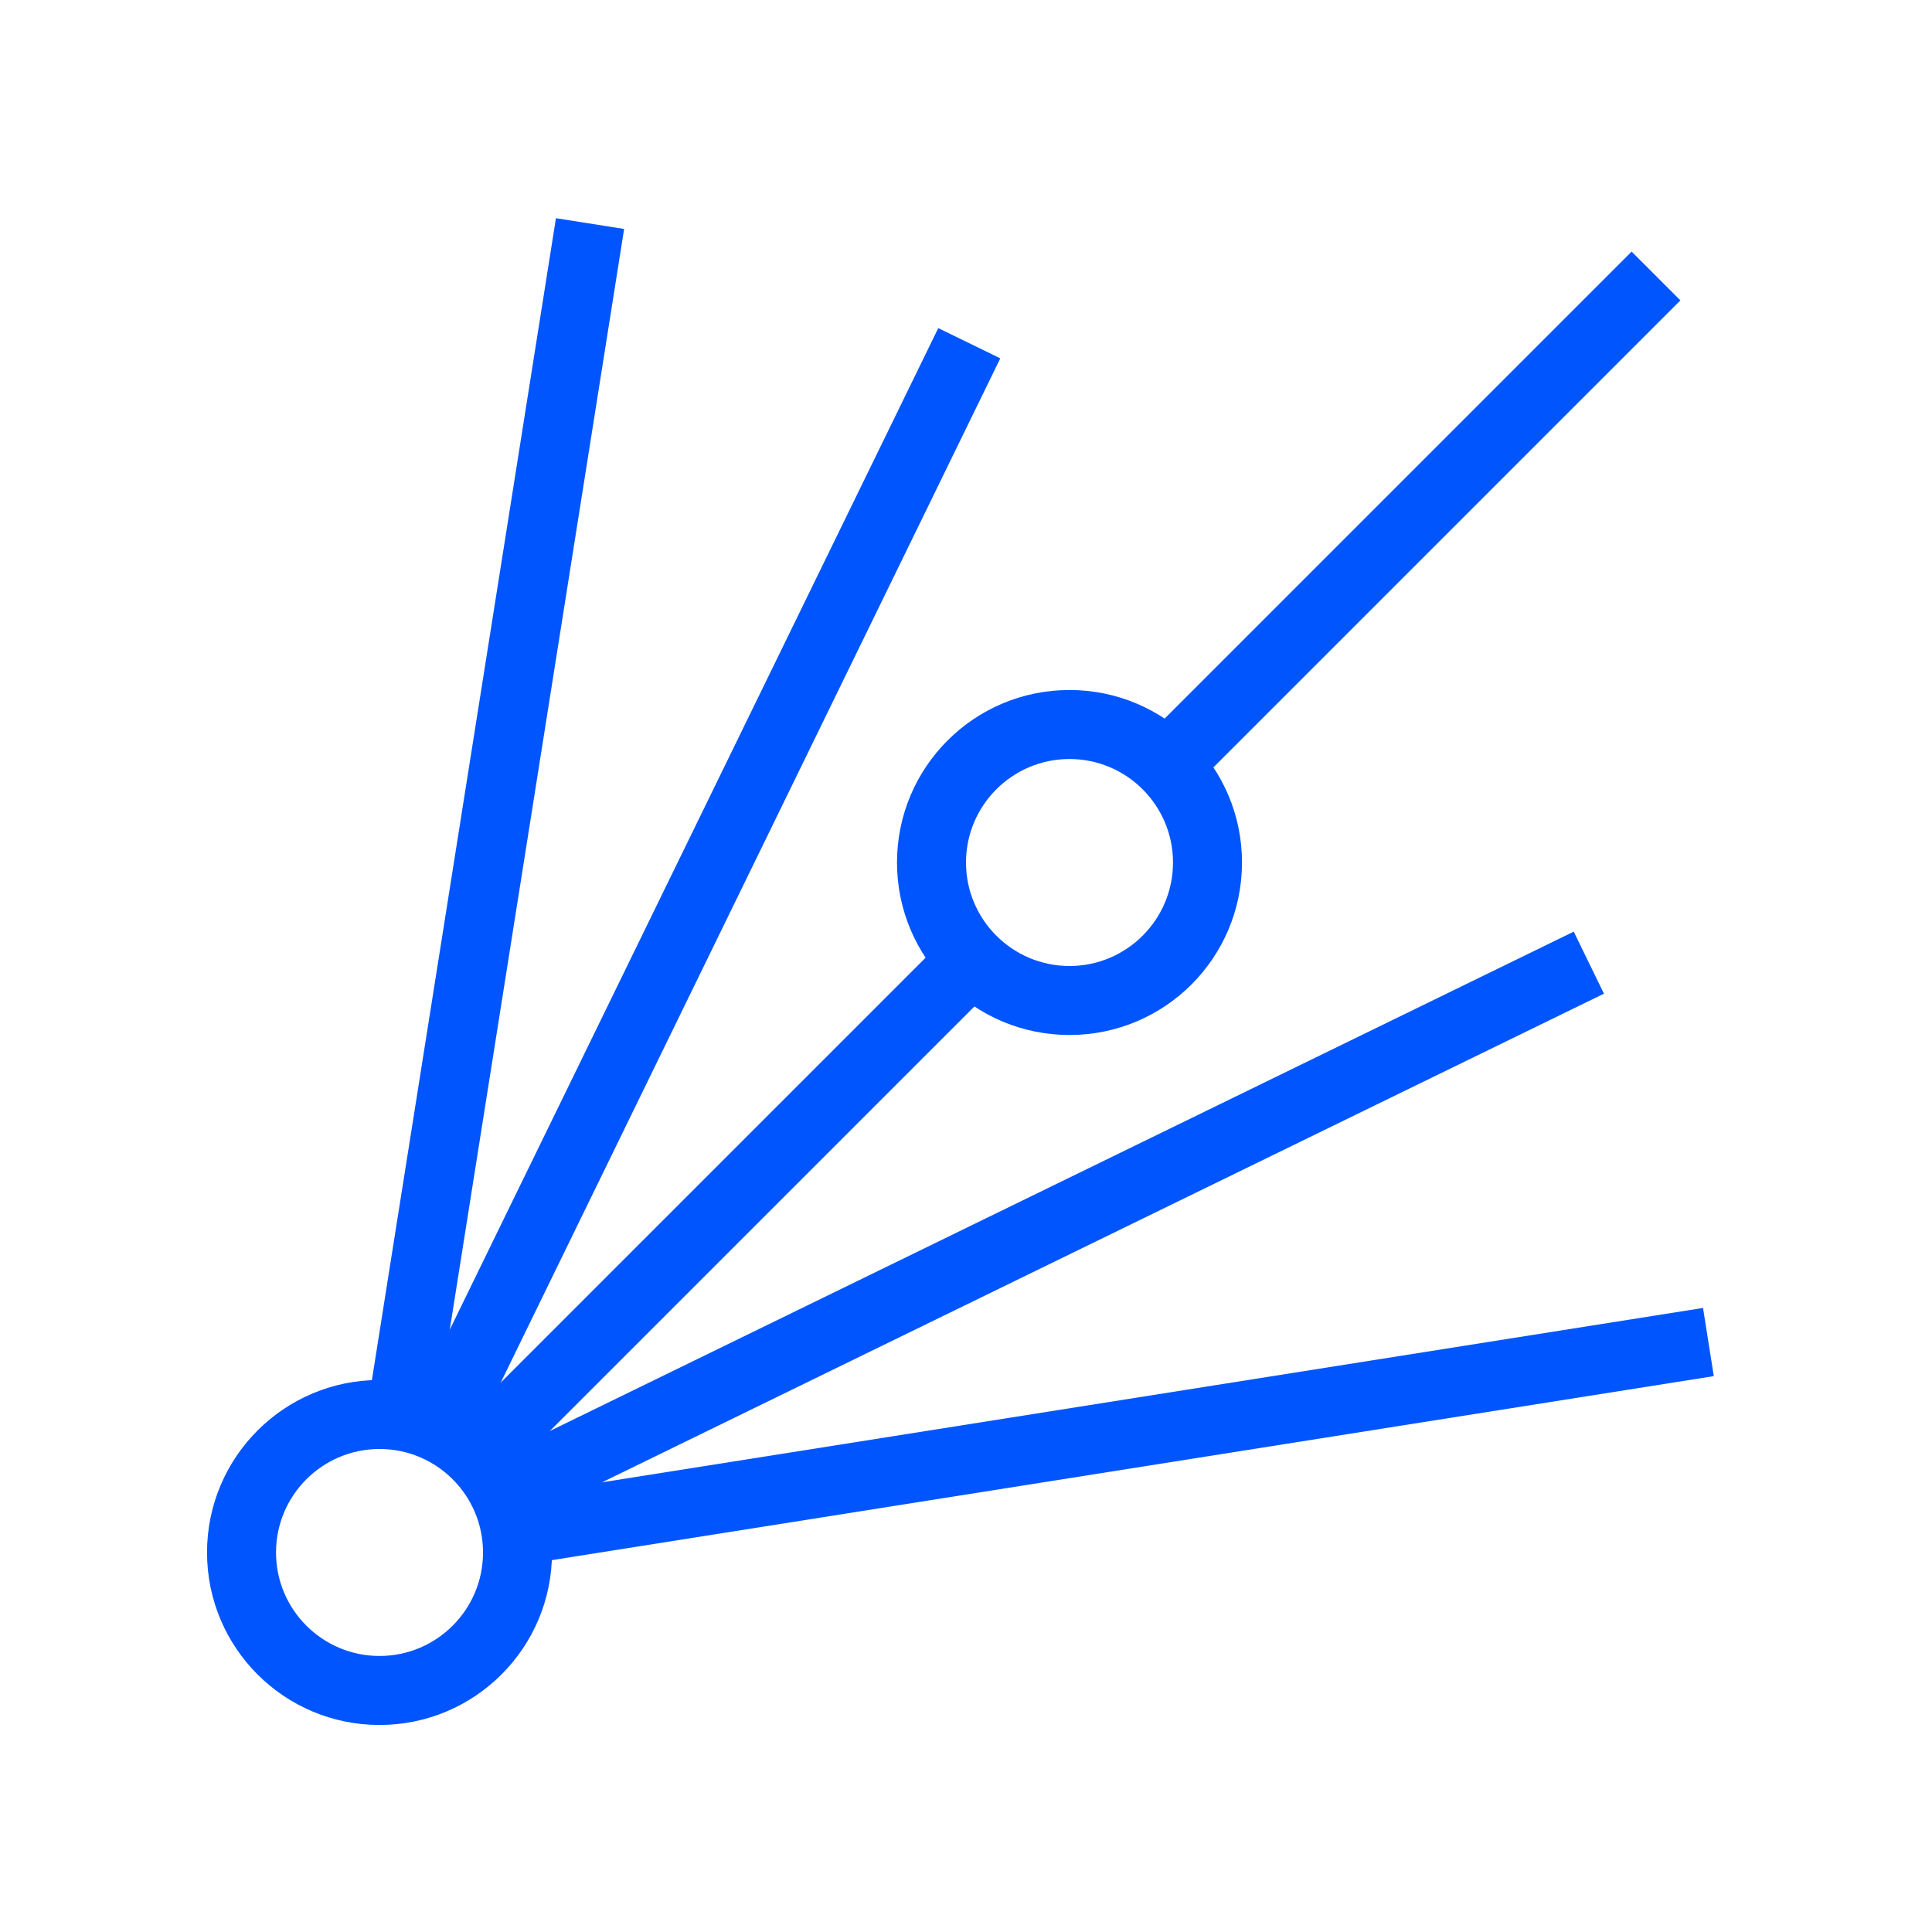 <?xml version="1.0" encoding="UTF-8" standalone="no" ?>
<!DOCTYPE svg PUBLIC "-//W3C//DTD SVG 1.1//EN" "http://www.w3.org/Graphics/SVG/1.1/DTD/svg11.dtd">
<svg xmlns="http://www.w3.org/2000/svg" xmlns:xlink="http://www.w3.org/1999/xlink" version="1.1" width="1080" height="1080" viewBox="0 0 1080 1080" xml:space="preserve">
<desc>Created with Fabric.js 5.2.4</desc>
<defs>
</defs>
<rect x="0" y="0" width="100%" height="100%" fill="transparent"></rect>
<g transform="matrix(1 0 0 1 540 540)" id="ecda8231-fafe-4c32-a9ad-bb854779b4d2"  >
<rect style="stroke: none; stroke-width: 1; stroke-dasharray: none; stroke-linecap: butt; stroke-dashoffset: 0; stroke-linejoin: miter; stroke-miterlimit: 4; fill: #0055ff; fill-rule: nonzero; opacity: 1; visibility: hidden;" vector-effect="non-scaling-stroke"  x="-540" y="-540" rx="0" ry="0" width="1080" height="1080" />
</g>
<g transform="matrix(1 0 0 1 540 540)" id="8f6e485d-4389-4eb9-82c6-68fdef7a6da4"  >
</g>
<g transform="matrix(38.57 0 0 38.57 540 540)"  >
<g style=""   >
		<g transform="matrix(1 0 0 1 -3.45 3.45)"  >
<path style="stroke: none; stroke-width: 1; stroke-dasharray: none; stroke-linecap: butt; stroke-dashoffset: 0; stroke-linejoin: miter; stroke-miterlimit: 4; fill: #0055ff; fill-rule: nonzero; opacity: 1;" vector-effect="non-scaling-stroke"  transform=" translate(-10.55, -17.45)" d="M 7.354 21.354 L 14.451 14.257 L 13.744 13.55 L 6.647 20.647 z" stroke-linecap="round" />
</g>
		<g transform="matrix(1 0 0 1 6.45 -6.45)"  >
<path style="stroke: none; stroke-width: 1; stroke-dasharray: none; stroke-linecap: butt; stroke-dashoffset: 0; stroke-linejoin: miter; stroke-miterlimit: 4; fill: #0055ff; fill-rule: nonzero; opacity: 1;" vector-effect="non-scaling-stroke"  transform=" translate(-20.45, -7.55)" d="M 17.249 11.458 L 24.354 4.353 L 23.647 3.646 L 16.542 10.751 z" stroke-linecap="round" />
</g>
		<g transform="matrix(1 0 0 1 2.11 6.82)" id="Line"  >
<path style="stroke: none; stroke-width: 1; stroke-dasharray: none; stroke-linecap: butt; stroke-dashoffset: 0; stroke-linejoin: miter; stroke-miterlimit: 4; fill: #0055ff; fill-rule: nonzero; opacity: 1;" vector-effect="non-scaling-stroke"  transform=" translate(-16.11, -20.82)" d="M 7.542 22.683 L 24.838 19.944 L 24.682 18.956 L 7.386 21.695 z" stroke-linecap="round" />
</g>
		<g transform="matrix(1 0 0 1 1.17 3.78)"  >
<path style="stroke: none; stroke-width: 1; stroke-dasharray: none; stroke-linecap: butt; stroke-dashoffset: 0; stroke-linejoin: miter; stroke-miterlimit: 4; fill: #0055ff; fill-rule: nonzero; opacity: 1;" vector-effect="non-scaling-stroke"  transform=" translate(-15.17, -17.78)" d="M 7.538 22.062 L 23.246 14.401 L 22.808 13.502 L 7.1 21.163 z" stroke-linecap="round" />
</g>
		<g transform="matrix(1 0 0 1 -3.8 -1.14)"  >
<path style="stroke: none; stroke-width: 1; stroke-dasharray: none; stroke-linecap: butt; stroke-dashoffset: 0; stroke-linejoin: miter; stroke-miterlimit: 4; fill: #0055ff; fill-rule: nonzero; opacity: 1;" vector-effect="non-scaling-stroke"  transform=" translate(-10.2, -12.86)" d="M 6.802 20.97 L 14.497 5.193 L 13.598 4.755 L 5.903 20.532 z" stroke-linecap="round" />
</g>
		<g transform="matrix(1 0 0 1 -6.83 -2.05)"  >
<path style="stroke: none; stroke-width: 1; stroke-dasharray: none; stroke-linecap: butt; stroke-dashoffset: 0; stroke-linejoin: miter; stroke-miterlimit: 4; fill: #0055ff; fill-rule: nonzero; opacity: 1;" vector-effect="non-scaling-stroke"  transform=" translate(-7.17, -11.95)" d="M 6.285 20.741 L 9.045 3.318 L 8.057 3.162 L 5.297 20.585 z" stroke-linecap="round" />
</g>
		<g transform="matrix(1 0 0 1 -3.5 3.5)"  >
<path style="stroke: none; stroke-width: 1; stroke-dasharray: none; stroke-linecap: butt; stroke-dashoffset: 0; stroke-linejoin: miter; stroke-miterlimit: 4; fill: #0055ff; fill-rule: nonzero; opacity: 1;" vector-effect="non-scaling-stroke"  transform=" translate(-10.5, -17.5)" d="M 5.5 24 C 6.328 24 7 23.328 7 22.5 C 7 21.672 6.328 21 5.5 21 C 4.672 21 4 21.672 4 22.5 C 4 23.328 4.672 24 5.5 24 z M 5.5 25 C 4.119 25 3 23.881 3 22.5 C 3 21.119 4.119 20 5.5 20 C 6.881 20 8 21.119 8 22.5 C 8 23.881 6.881 25 5.5 25 z M 15.5 14 C 16.328 14 17 13.328 17 12.5 C 17 11.672 16.328 11 15.5 11 C 14.672 11 14 11.672 14 12.5 C 14 13.328 14.672 14 15.5 14 z M 15.5 15 C 14.119 15 13 13.881 13 12.5 C 13 11.119 14.119 10 15.5 10 C 16.881 10 18 11.119 18 12.5 C 18 13.881 16.881 15 15.5 15 z" stroke-linecap="round" />
</g>
</g>
</g>
</svg>